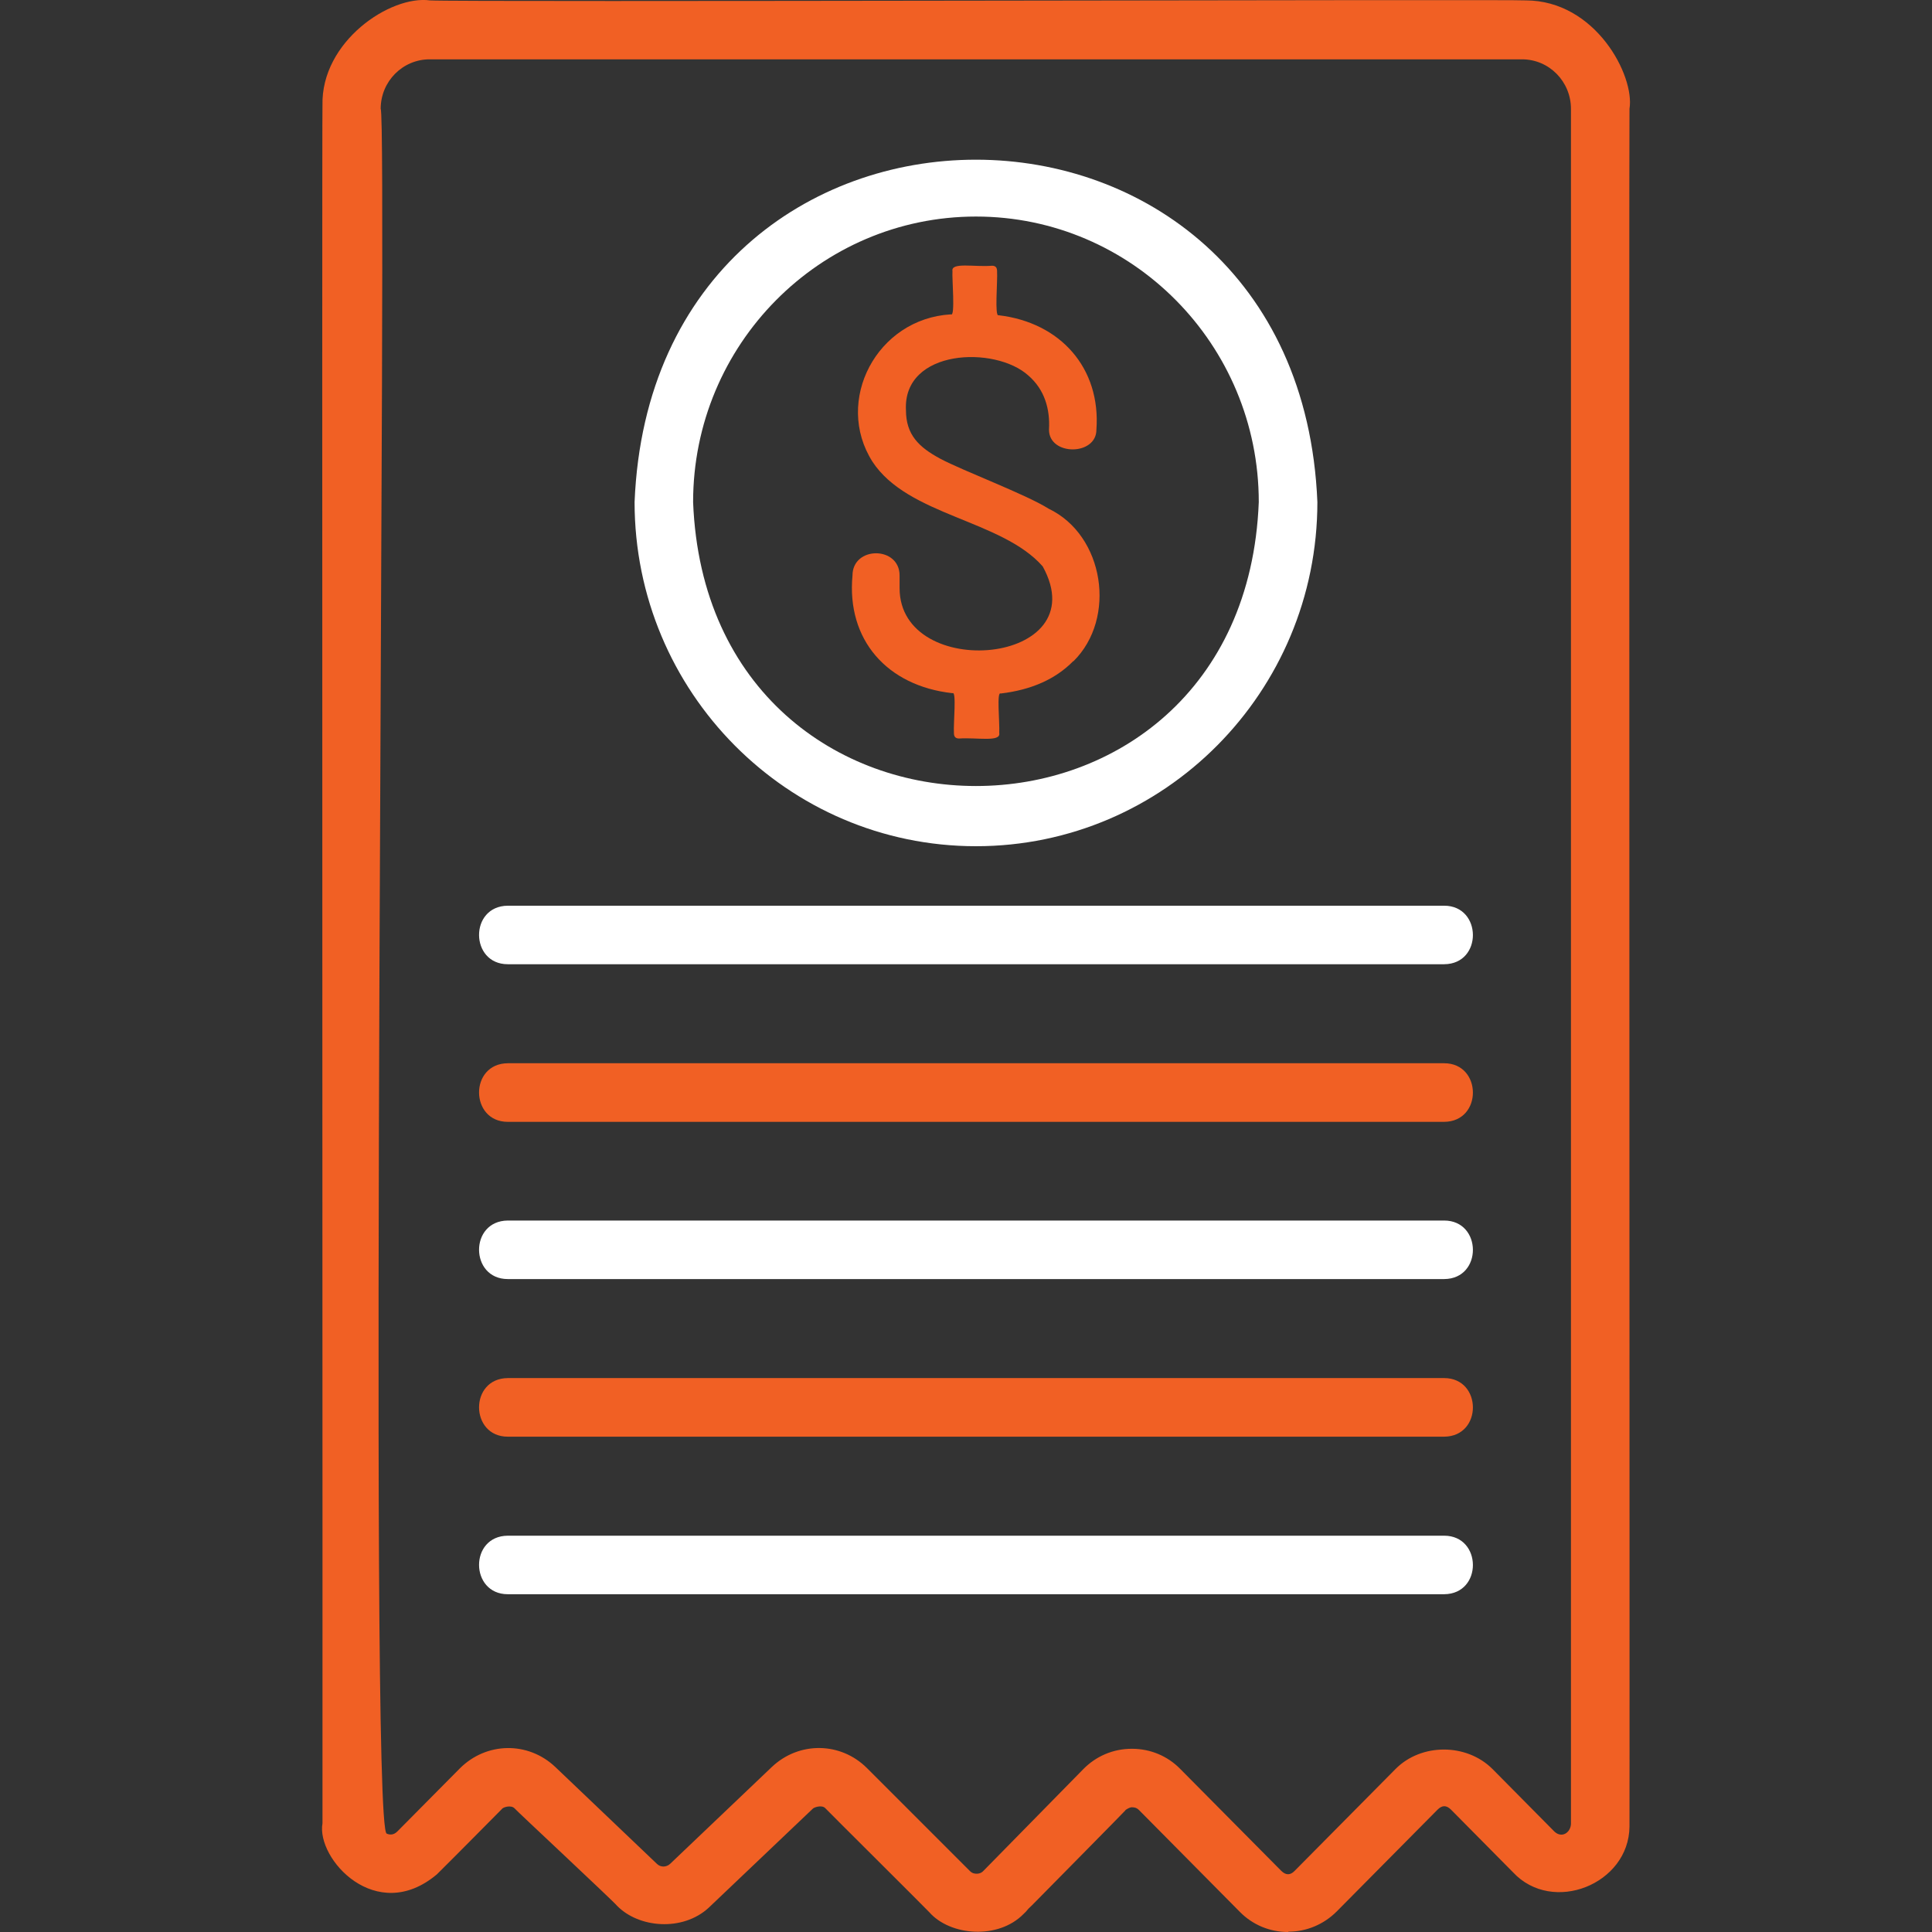 <svg width="24" height="24" viewBox="0 0 24 24" fill="none" xmlns="http://www.w3.org/2000/svg">
<rect x="0" y="0" width="24" height="24" fill="#333333" stroke="none"/>
<path d="M13.331 8.214C13.114 8.435 12.814 8.57 12.431 8.615C12.379 8.585 12.42 8.971 12.413 9.106C12.435 9.222 12.135 9.159 11.914 9.174C11.869 9.174 11.85 9.151 11.85 9.106C11.843 8.971 11.884 8.581 11.832 8.611C11.018 8.521 10.515 7.947 10.59 7.149C10.59 6.781 11.175 6.781 11.175 7.149V7.306C11.175 8.476 13.631 8.266 12.953 7.036C12.443 6.455 11.28 6.41 10.838 5.735C10.358 4.981 10.89 3.958 11.813 3.905C11.869 3.943 11.824 3.448 11.832 3.369C11.809 3.253 12.113 3.32 12.323 3.301C12.368 3.301 12.386 3.324 12.386 3.369C12.394 3.493 12.353 3.939 12.405 3.916C13.174 4.006 13.676 4.573 13.62 5.338C13.62 5.664 13.031 5.664 13.031 5.338C13.046 5.079 12.975 4.839 12.776 4.666C12.364 4.291 11.216 4.333 11.254 5.094C11.254 5.401 11.415 5.555 11.678 5.697C11.966 5.851 12.743 6.14 13.028 6.32C13.718 6.65 13.875 7.681 13.335 8.214H13.331Z" fill="#F16024"/>
<path d="M12.124 10.512C9.784 10.512 7.883 8.596 7.883 6.237C8.115 0.564 16.132 0.568 16.365 6.237C16.365 8.596 14.464 10.512 12.124 10.512ZM12.124 2.69C10.185 2.69 8.61 4.28 8.61 6.237C8.794 10.94 15.454 10.94 15.637 6.237C15.637 4.28 14.063 2.69 12.124 2.69Z" fill="white"/>
<path d="M17.94 11.978H6.308C5.836 11.978 5.828 11.255 6.308 11.251H17.94C18.412 11.251 18.42 11.975 17.94 11.978Z" fill="white"/>
<path d="M17.94 19.804H6.308C5.836 19.804 5.828 19.08 6.308 19.077H17.94C18.412 19.077 18.42 19.8 17.94 19.804Z" fill="white"/>
<path d="M17.94 13.936H6.308C5.836 13.936 5.828 13.212 6.308 13.208H17.94C18.412 13.208 18.42 13.932 17.94 13.936Z" fill="#F16024"/>
<path d="M17.94 15.889H6.308C5.836 15.889 5.828 15.166 6.308 15.162H17.94C18.412 15.162 18.42 15.886 17.94 15.889Z" fill="white"/>
<path d="M17.94 17.847H6.308C5.836 17.847 5.828 17.123 6.308 17.119H17.94C18.412 17.119 18.42 17.843 17.94 17.847Z" fill="#F16024"/>
<path d="M16.001 24C15.772 24 15.559 23.91 15.401 23.749L14.149 22.485C14.119 22.455 14.089 22.451 14.066 22.451C14.044 22.444 13.973 22.485 13.98 22.489C13.954 22.519 13.084 23.4 12.818 23.67C12.743 23.738 12.773 23.723 12.716 23.775C12.401 24.098 11.802 24.049 11.543 23.753C11.494 23.7 10.268 22.481 10.253 22.463C10.208 22.414 10.103 22.455 10.095 22.47C10.043 22.519 9.105 23.411 8.802 23.7C8.479 23.996 7.935 23.951 7.665 23.674C7.624 23.621 6.402 22.481 6.391 22.463C6.346 22.418 6.244 22.451 6.233 22.474C6.211 22.496 5.584 23.13 5.427 23.284C4.673 23.918 3.927 23.089 4.006 22.65C4.009 22.181 3.998 1.359 4.006 1.307C3.987 0.515 4.849 -0.062 5.341 0.005C5.659 0.028 18.9 -0.01 18.952 0.005C19.822 0.005 20.31 0.943 20.242 1.352C20.235 1.824 20.246 22.639 20.242 22.691C20.235 23.407 19.286 23.786 18.795 23.258L18.026 22.481C17.966 22.421 17.913 22.425 17.857 22.481L16.605 23.745C16.444 23.906 16.23 23.996 16.005 23.996L16.001 24ZM14.063 21.724C14.291 21.724 14.505 21.814 14.662 21.975L15.915 23.239C15.971 23.295 16.027 23.299 16.084 23.239L17.336 21.975C17.655 21.653 18.217 21.653 18.54 21.975L19.308 22.751C19.398 22.838 19.507 22.77 19.515 22.661V1.352C19.515 1.014 19.245 0.737 18.907 0.737H5.337C5.003 0.737 4.729 1.01 4.729 1.352C4.816 1.487 4.576 22.729 4.804 22.778C4.838 22.793 4.887 22.8 4.936 22.751L5.712 21.968C6.042 21.638 6.559 21.63 6.897 21.949L8.16 23.153C8.205 23.198 8.277 23.198 8.325 23.153L9.589 21.949C9.927 21.63 10.444 21.638 10.77 21.964L12.049 23.243C12.079 23.273 12.109 23.276 12.135 23.276C12.158 23.276 12.191 23.269 12.218 23.239L13.455 21.979C13.616 21.814 13.83 21.724 14.059 21.724H14.063Z" fill="#F16024"/>
</svg>
